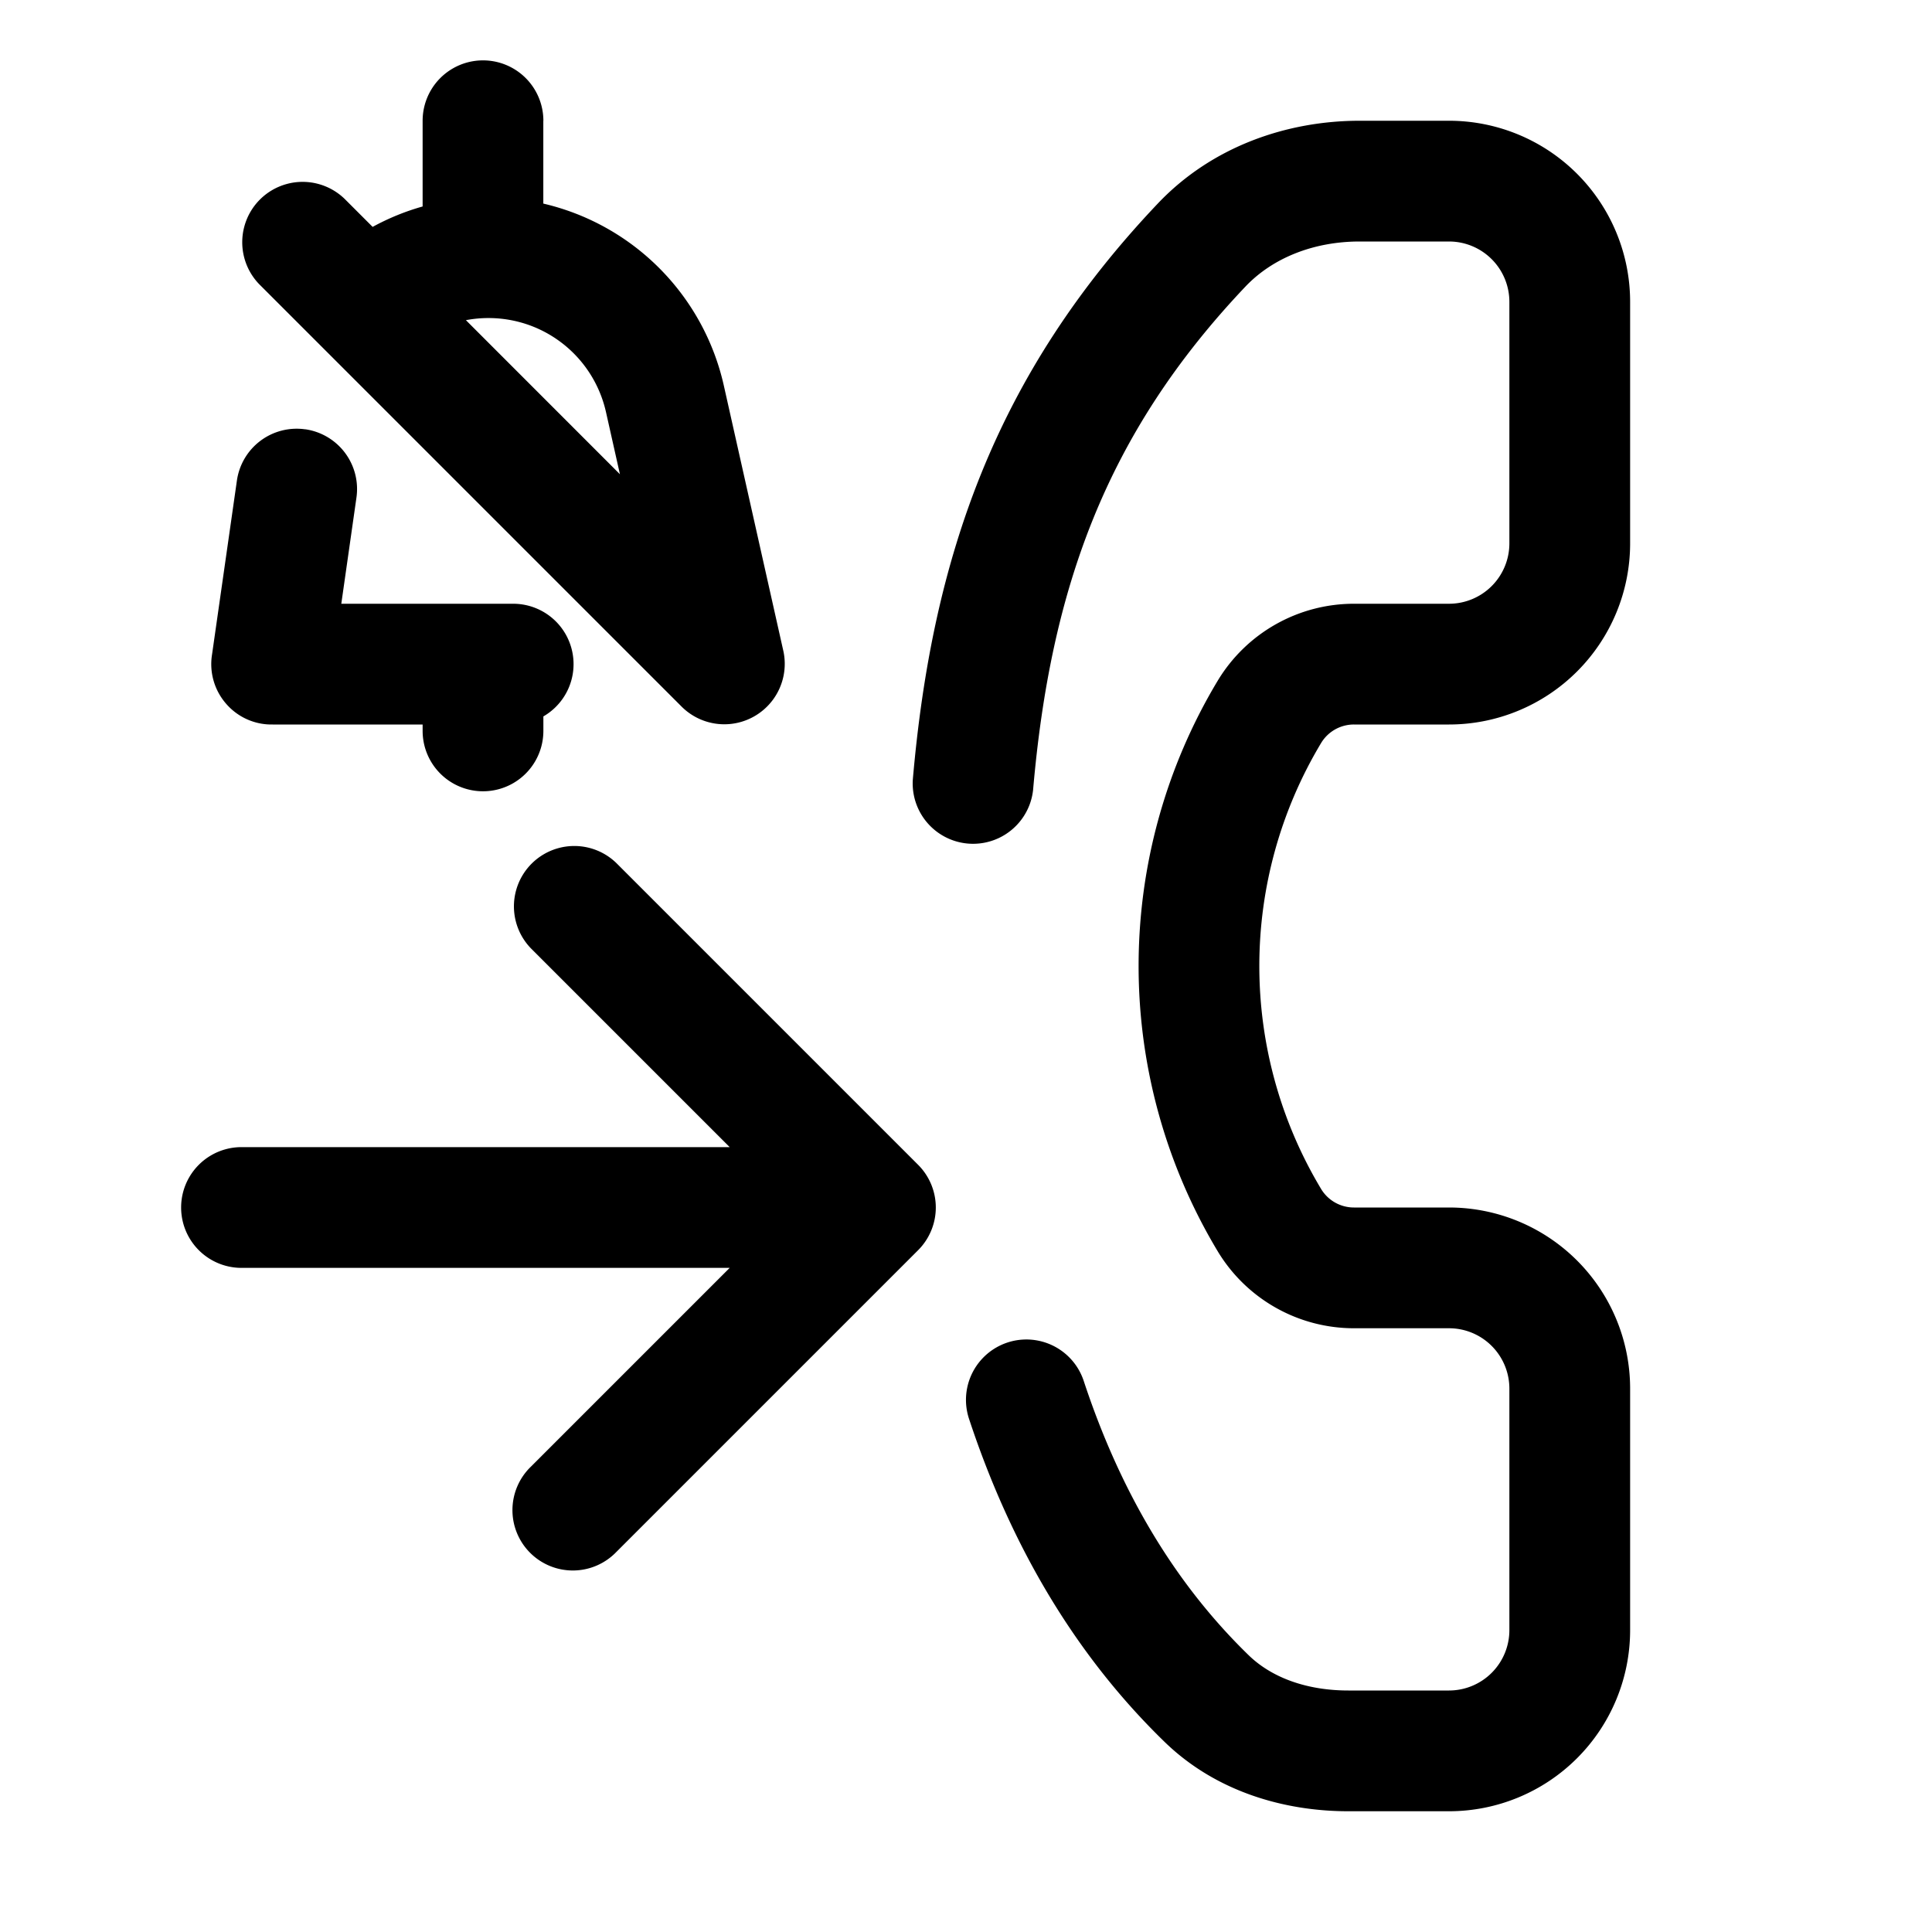 <svg width="32" height="32" viewBox="0 0 32 32" xmlns="http://www.w3.org/2000/svg"><path d="M9 2a1 1 0 1 0-2 0v1.42c-.285.08-.563.193-.828.338l-.465-.465a1 1 0 0 0-1.414 1.414l6.988 6.988a1.001 1.001 0 0 0 1.69-.93l-.982-4.378a3.994 3.994 0 0 0-2.99-3.015V2Zm.26 3.646c.394.285.67.704.777 1.179l.231 1.03-2.551-2.552c.527-.1 1.087.013 1.543.343ZM5.056 7.11a1 1 0 0 1 .848 1.131L5.653 10H8.5a1 1 0 0 1 .5 1.866v.24a1 1 0 0 1-2 0V12H4.517c-.03 0-.058 0-.088-.002a.993.993 0 0 1-.684-.342.998.998 0 0 1-.233-.815l.412-2.882a1 1 0 0 1 1.132-.848ZM19.18 3.368C20.075 2.426 21.315 2 22.52 2H24a3 3 0 0 1 3 3v4a3 3 0 0 1-3 3h-1.574a.635.635 0 0 0-.545.308 7.176 7.176 0 0 0 0 7.384.635.635 0 0 0 .545.308H24a3 3 0 0 1 3 3v4a3 3 0 0 1-3 3h-1.667c-1.054 0-2.19-.32-3.043-1.148-1.557-1.512-2.584-3.366-3.24-5.352a1 1 0 1 1 1.9-.627c.577 1.749 1.454 3.302 2.733 4.544.389.377.973.583 1.65.583H24a1 1 0 0 0 1-1v-4a1 1 0 0 0-1-1h-1.574a2.635 2.635 0 0 1-2.26-1.28 9.175 9.175 0 0 1 0-9.44 2.635 2.635 0 0 1 2.26-1.28H24a1 1 0 0 0 1-1V5a1 1 0 0 0-1-1h-1.48c-.753 0-1.434.266-1.89.745-2.313 2.437-3.23 5.008-3.519 8.341a1 1 0 0 1-1.992-.172c.319-3.676 1.367-6.709 4.061-9.546ZM4 19a1 1 0 1 0 0 2h8.086l-3.293 3.293a1 1 0 1 0 1.414 1.414l5-5a1 1 0 0 0 0-1.414l-5-5a1 1 0 0 0-1.414 1.414L12.086 19H4Z"/></svg>